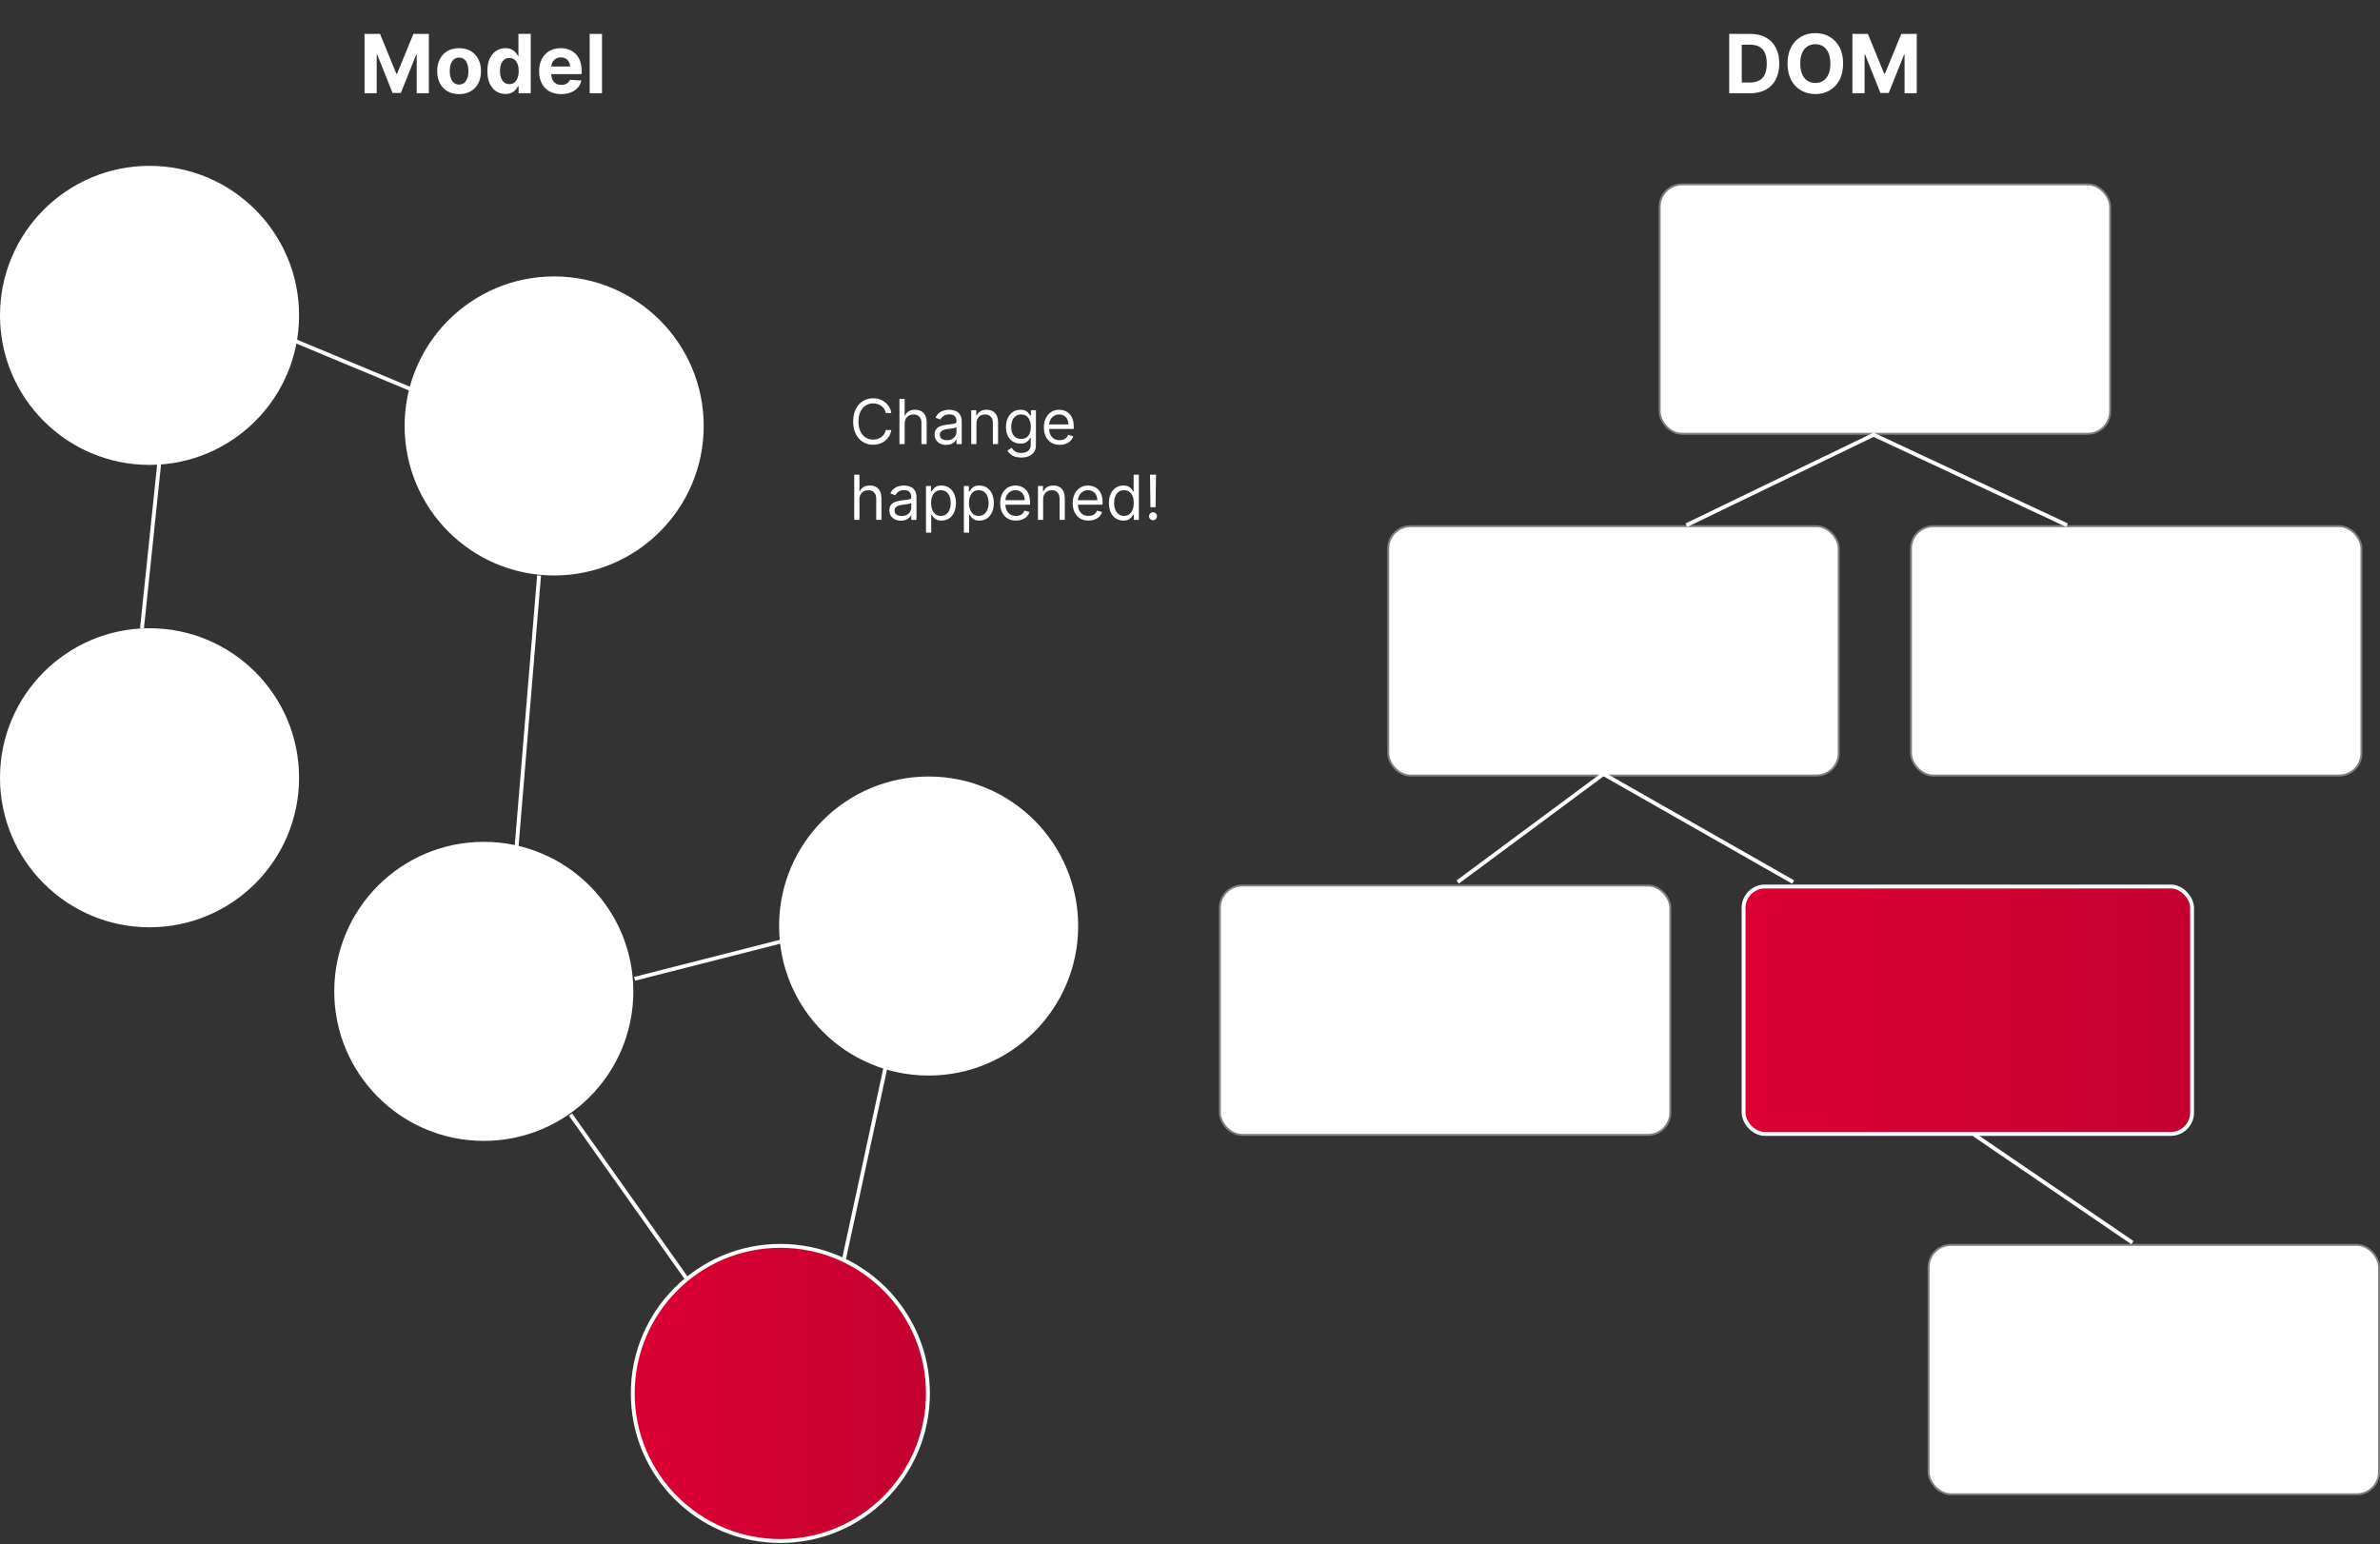 <svg width="1225" height="795" viewBox="0 0 1225 795" fill="none" xmlns="http://www.w3.org/2000/svg">
<rect x="0" y="0" width="1225" height="795" fill="#333333" stroke="none"/>
<path d="M455.979 548.469L433.989 650.013M353.141 657.775L293.638 573.693" stroke="white" stroke-width="2"/>
<path d="M326.624 503.841L430.755 477.323" stroke="white" stroke-width="2"/>
<circle cx="76.967" cy="162.342" r="76.467" fill="white" stroke="white"/>
<circle cx="249.01" cy="510.309" r="76.467" fill="white" stroke="white"/>
<circle cx="76.967" cy="400.356" r="76.467" fill="white" stroke="white"/>
<path d="M73.086 323.39L82.141 236.721M151.346 175.277L213.437 201.148M277.468 296.225L265.826 436.576" stroke="white" stroke-width="2"/>
<circle cx="477.97" cy="476.676" r="76.467" fill="white" stroke="white"/>
<circle cx="401.65" cy="717.278" r="75.967" fill="url(#paint0_linear_701_1033)" stroke="white" stroke-width="2"/>
<circle cx="285.23" cy="219.258" r="76.467" fill="white" stroke="white"/>
<path d="M458.768 212.611H455.95C455.784 211.801 455.492 211.089 455.075 210.475C454.666 209.861 454.166 209.346 453.575 208.93C452.992 208.505 452.344 208.187 451.632 207.975C450.92 207.763 450.177 207.657 449.405 207.657C447.996 207.657 446.719 208.013 445.575 208.725C444.439 209.437 443.534 210.486 442.859 211.873C442.193 213.259 441.859 214.96 441.859 216.975C441.859 218.99 442.193 220.691 442.859 222.077C443.534 223.464 444.439 224.513 445.575 225.225C446.719 225.937 447.996 226.293 449.405 226.293C450.177 226.293 450.92 226.187 451.632 225.975C452.344 225.763 452.992 225.449 453.575 225.032C454.166 224.608 454.666 224.089 455.075 223.475C455.492 222.854 455.784 222.142 455.95 221.339H458.768C458.556 222.528 458.17 223.592 457.609 224.532C457.049 225.471 456.352 226.27 455.518 226.93C454.685 227.581 453.749 228.077 452.712 228.418C451.681 228.759 450.579 228.93 449.405 228.93C447.42 228.93 445.655 228.445 444.109 227.475C442.564 226.505 441.348 225.127 440.462 223.339C439.575 221.551 439.132 219.43 439.132 216.975C439.132 214.52 439.575 212.399 440.462 210.611C441.348 208.824 442.564 207.445 444.109 206.475C445.655 205.505 447.42 205.02 449.405 205.02C450.579 205.02 451.681 205.191 452.712 205.532C453.749 205.873 454.685 206.373 455.518 207.032C456.352 207.683 457.049 208.479 457.609 209.418C458.17 210.35 458.556 211.414 458.768 212.611ZM465.641 218.111V228.611H462.959V205.339H465.641V213.884H465.868C466.277 212.983 466.891 212.267 467.709 211.736C468.534 211.199 469.633 210.93 471.004 210.93C472.194 210.93 473.235 211.168 474.129 211.645C475.023 212.115 475.716 212.839 476.209 213.816C476.709 214.786 476.959 216.02 476.959 217.52V228.611H474.277V217.702C474.277 216.316 473.917 215.244 473.197 214.486C472.485 213.721 471.497 213.339 470.231 213.339C469.353 213.339 468.565 213.524 467.868 213.895C467.178 214.267 466.633 214.808 466.231 215.52C465.837 216.233 465.641 217.096 465.641 218.111ZM487.001 229.02C485.895 229.02 484.891 228.812 483.99 228.395C483.088 227.971 482.373 227.361 481.842 226.566C481.312 225.763 481.047 224.793 481.047 223.657C481.047 222.657 481.244 221.846 481.638 221.225C482.032 220.596 482.558 220.104 483.217 219.748C483.876 219.392 484.604 219.127 485.399 218.952C486.202 218.77 487.009 218.627 487.819 218.52C488.88 218.384 489.74 218.282 490.399 218.214C491.066 218.138 491.551 218.013 491.854 217.839C492.164 217.664 492.319 217.361 492.319 216.93V216.839C492.319 215.717 492.013 214.846 491.399 214.225C490.793 213.604 489.873 213.293 488.638 213.293C487.357 213.293 486.354 213.574 485.626 214.134C484.899 214.695 484.388 215.293 484.092 215.93L481.547 215.02C482.001 213.96 482.607 213.134 483.365 212.543C484.13 211.945 484.963 211.528 485.865 211.293C486.774 211.051 487.668 210.93 488.547 210.93C489.107 210.93 489.751 210.998 490.479 211.134C491.213 211.263 491.922 211.532 492.604 211.941C493.293 212.35 493.865 212.967 494.319 213.793C494.774 214.619 495.001 215.725 495.001 217.111V228.611H492.319V226.248H492.183C492.001 226.627 491.698 227.032 491.274 227.464C490.85 227.895 490.285 228.263 489.581 228.566C488.876 228.869 488.016 229.02 487.001 229.02ZM487.41 226.611C488.471 226.611 489.365 226.403 490.092 225.986C490.827 225.57 491.38 225.032 491.751 224.373C492.13 223.714 492.319 223.02 492.319 222.293V219.839C492.206 219.975 491.956 220.1 491.569 220.214C491.191 220.32 490.751 220.414 490.251 220.498C489.759 220.574 489.278 220.642 488.808 220.702C488.346 220.755 487.971 220.801 487.683 220.839C486.986 220.93 486.335 221.077 485.729 221.282C485.13 221.479 484.645 221.778 484.274 222.18C483.91 222.574 483.729 223.111 483.729 223.793C483.729 224.725 484.073 225.43 484.763 225.907C485.46 226.377 486.342 226.611 487.41 226.611ZM502.578 218.111V228.611H499.896V211.157H502.487V213.884H502.714C503.123 212.998 503.745 212.286 504.578 211.748C505.411 211.202 506.487 210.93 507.805 210.93C508.987 210.93 510.021 211.172 510.908 211.657C511.794 212.134 512.483 212.861 512.976 213.839C513.468 214.808 513.714 216.036 513.714 217.52V228.611H511.033V217.702C511.033 216.331 510.676 215.263 509.964 214.498C509.252 213.725 508.275 213.339 507.033 213.339C506.176 213.339 505.411 213.524 504.737 213.895C504.07 214.267 503.544 214.808 503.158 215.52C502.771 216.233 502.578 217.096 502.578 218.111ZM525.66 235.52C524.365 235.52 523.251 235.354 522.319 235.02C521.388 234.695 520.611 234.263 519.99 233.725C519.376 233.195 518.888 232.627 518.524 232.02L520.66 230.52C520.903 230.839 521.21 231.202 521.581 231.611C521.952 232.028 522.46 232.388 523.104 232.691C523.755 233.002 524.607 233.157 525.66 233.157C527.069 233.157 528.232 232.816 529.149 232.134C530.066 231.452 530.524 230.384 530.524 228.93V225.384H530.297C530.1 225.702 529.819 226.096 529.456 226.566C529.1 227.028 528.585 227.441 527.91 227.805C527.244 228.161 526.342 228.339 525.206 228.339C523.797 228.339 522.532 228.005 521.41 227.339C520.297 226.672 519.414 225.702 518.763 224.43C518.119 223.157 517.797 221.611 517.797 219.793C517.797 218.005 518.111 216.449 518.74 215.123C519.369 213.789 520.244 212.759 521.365 212.032C522.486 211.297 523.782 210.93 525.251 210.93C526.388 210.93 527.289 211.119 527.956 211.498C528.63 211.869 529.145 212.293 529.501 212.77C529.865 213.24 530.145 213.627 530.342 213.93H530.615V211.157H533.206V229.111C533.206 230.611 532.865 231.831 532.183 232.77C531.509 233.717 530.6 234.411 529.456 234.85C528.319 235.297 527.054 235.52 525.66 235.52ZM525.569 225.93C526.645 225.93 527.554 225.683 528.297 225.191C529.039 224.699 529.604 223.99 529.99 223.066C530.376 222.142 530.569 221.036 530.569 219.748C530.569 218.49 530.38 217.38 530.001 216.418C529.623 215.456 529.062 214.702 528.319 214.157C527.577 213.611 526.66 213.339 525.569 213.339C524.433 213.339 523.486 213.627 522.729 214.202C521.979 214.778 521.414 215.551 521.035 216.52C520.664 217.49 520.479 218.566 520.479 219.748C520.479 220.96 520.668 222.032 521.047 222.964C521.433 223.888 522.001 224.615 522.751 225.145C523.509 225.668 524.448 225.93 525.569 225.93ZM545.433 228.975C543.751 228.975 542.301 228.604 541.081 227.861C539.869 227.111 538.933 226.066 538.274 224.725C537.623 223.377 537.297 221.808 537.297 220.02C537.297 218.233 537.623 216.657 538.274 215.293C538.933 213.922 539.85 212.854 541.024 212.089C542.206 211.316 543.585 210.93 545.16 210.93C546.069 210.93 546.967 211.081 547.854 211.384C548.74 211.687 549.547 212.18 550.274 212.861C551.001 213.536 551.581 214.43 552.013 215.543C552.444 216.657 552.66 218.028 552.66 219.657V220.793H539.206V218.475H549.933C549.933 217.49 549.736 216.611 549.342 215.839C548.956 215.066 548.403 214.456 547.683 214.009C546.971 213.562 546.13 213.339 545.16 213.339C544.092 213.339 543.168 213.604 542.388 214.134C541.615 214.657 541.02 215.339 540.604 216.18C540.187 217.02 539.979 217.922 539.979 218.884V220.43C539.979 221.748 540.206 222.865 540.66 223.782C541.123 224.691 541.763 225.384 542.581 225.861C543.399 226.331 544.35 226.566 545.433 226.566C546.138 226.566 546.774 226.467 547.342 226.27C547.918 226.066 548.414 225.763 548.831 225.361C549.248 224.952 549.569 224.445 549.797 223.839L552.388 224.566C552.115 225.445 551.657 226.217 551.013 226.884C550.369 227.543 549.573 228.058 548.626 228.43C547.679 228.793 546.615 228.975 545.433 228.975ZM442.359 257.111V267.611H439.677V244.339H442.359V252.884H442.587C442.996 251.983 443.609 251.267 444.427 250.736C445.253 250.199 446.352 249.93 447.723 249.93C448.912 249.93 449.954 250.168 450.848 250.645C451.742 251.115 452.435 251.839 452.927 252.816C453.427 253.786 453.677 255.02 453.677 256.52V267.611H450.996V256.702C450.996 255.316 450.636 254.244 449.916 253.486C449.204 252.721 448.215 252.339 446.95 252.339C446.071 252.339 445.284 252.524 444.587 252.895C443.897 253.267 443.352 253.808 442.95 254.52C442.556 255.233 442.359 256.096 442.359 257.111ZM463.72 268.02C462.614 268.02 461.61 267.812 460.709 267.395C459.807 266.971 459.091 266.361 458.561 265.566C458.031 264.763 457.766 263.793 457.766 262.657C457.766 261.657 457.962 260.846 458.356 260.225C458.75 259.596 459.277 259.104 459.936 258.748C460.595 258.392 461.322 258.127 462.118 257.952C462.921 257.77 463.728 257.627 464.538 257.52C465.599 257.384 466.459 257.282 467.118 257.214C467.784 257.138 468.269 257.013 468.572 256.839C468.883 256.664 469.038 256.361 469.038 255.93V255.839C469.038 254.717 468.731 253.846 468.118 253.225C467.512 252.604 466.591 252.293 465.356 252.293C464.076 252.293 463.072 252.574 462.345 253.134C461.618 253.695 461.106 254.293 460.811 254.93L458.266 254.02C458.72 252.96 459.326 252.134 460.084 251.543C460.849 250.945 461.682 250.528 462.584 250.293C463.493 250.051 464.387 249.93 465.266 249.93C465.826 249.93 466.47 249.998 467.197 250.134C467.932 250.263 468.641 250.532 469.322 250.941C470.012 251.35 470.584 251.967 471.038 252.793C471.493 253.619 471.72 254.725 471.72 256.111V267.611H469.038V265.248H468.902C468.72 265.627 468.417 266.032 467.993 266.464C467.569 266.895 467.004 267.263 466.3 267.566C465.595 267.869 464.735 268.02 463.72 268.02ZM464.129 265.611C465.19 265.611 466.084 265.403 466.811 264.986C467.546 264.57 468.099 264.032 468.47 263.373C468.849 262.714 469.038 262.02 469.038 261.293V258.839C468.925 258.975 468.675 259.1 468.288 259.214C467.909 259.32 467.47 259.414 466.97 259.498C466.478 259.574 465.997 259.642 465.527 259.702C465.065 259.755 464.69 259.801 464.402 259.839C463.705 259.93 463.053 260.077 462.447 260.282C461.849 260.479 461.364 260.778 460.993 261.18C460.629 261.574 460.447 262.111 460.447 262.793C460.447 263.725 460.792 264.43 461.481 264.907C462.178 265.377 463.061 265.611 464.129 265.611ZM476.615 274.157V250.157H479.206V252.93H479.524C479.721 252.627 479.994 252.24 480.342 251.77C480.698 251.293 481.206 250.869 481.865 250.498C482.532 250.119 483.433 249.93 484.569 249.93C486.039 249.93 487.335 250.297 488.456 251.032C489.577 251.767 490.452 252.808 491.081 254.157C491.71 255.505 492.024 257.096 492.024 258.93C492.024 260.778 491.71 262.38 491.081 263.736C490.452 265.085 489.581 266.13 488.467 266.873C487.354 267.608 486.069 267.975 484.615 267.975C483.494 267.975 482.596 267.789 481.922 267.418C481.248 267.039 480.729 266.611 480.365 266.134C480.001 265.649 479.721 265.248 479.524 264.93H479.297V274.157H476.615ZM479.251 258.884C479.251 260.202 479.444 261.365 479.831 262.373C480.217 263.373 480.782 264.157 481.524 264.725C482.266 265.286 483.176 265.566 484.251 265.566C485.373 265.566 486.308 265.27 487.058 264.68C487.816 264.081 488.384 263.278 488.763 262.27C489.149 261.255 489.342 260.127 489.342 258.884C489.342 257.657 489.153 256.551 488.774 255.566C488.403 254.574 487.838 253.789 487.081 253.214C486.331 252.63 485.388 252.339 484.251 252.339C483.16 252.339 482.244 252.615 481.501 253.168C480.759 253.714 480.198 254.479 479.819 255.464C479.441 256.441 479.251 257.581 479.251 258.884ZM496.115 274.157V250.157H498.706V252.93H499.024C499.221 252.627 499.494 252.24 499.842 251.77C500.198 251.293 500.706 250.869 501.365 250.498C502.032 250.119 502.933 249.93 504.069 249.93C505.539 249.93 506.835 250.297 507.956 251.032C509.077 251.767 509.952 252.808 510.581 254.157C511.21 255.505 511.524 257.096 511.524 258.93C511.524 260.778 511.21 262.38 510.581 263.736C509.952 265.085 509.081 266.13 507.967 266.873C506.854 267.608 505.569 267.975 504.115 267.975C502.994 267.975 502.096 267.789 501.422 267.418C500.748 267.039 500.229 266.611 499.865 266.134C499.501 265.649 499.221 265.248 499.024 264.93H498.797V274.157H496.115ZM498.751 258.884C498.751 260.202 498.944 261.365 499.331 262.373C499.717 263.373 500.282 264.157 501.024 264.725C501.766 265.286 502.676 265.566 503.751 265.566C504.873 265.566 505.808 265.27 506.558 264.68C507.316 264.081 507.884 263.278 508.263 262.27C508.649 261.255 508.842 260.127 508.842 258.884C508.842 257.657 508.653 256.551 508.274 255.566C507.903 254.574 507.338 253.789 506.581 253.214C505.831 252.63 504.888 252.339 503.751 252.339C502.66 252.339 501.744 252.615 501.001 253.168C500.259 253.714 499.698 254.479 499.319 255.464C498.941 256.441 498.751 257.581 498.751 258.884ZM522.933 267.975C521.251 267.975 519.801 267.604 518.581 266.861C517.369 266.111 516.433 265.066 515.774 263.725C515.123 262.377 514.797 260.808 514.797 259.02C514.797 257.233 515.123 255.657 515.774 254.293C516.433 252.922 517.35 251.854 518.524 251.089C519.706 250.316 521.085 249.93 522.66 249.93C523.569 249.93 524.467 250.081 525.354 250.384C526.24 250.687 527.047 251.18 527.774 251.861C528.501 252.536 529.081 253.43 529.513 254.543C529.944 255.657 530.16 257.028 530.16 258.657V259.793H516.706V257.475H527.433C527.433 256.49 527.236 255.611 526.842 254.839C526.456 254.066 525.903 253.456 525.183 253.009C524.471 252.562 523.63 252.339 522.66 252.339C521.592 252.339 520.668 252.604 519.888 253.134C519.115 253.657 518.52 254.339 518.104 255.18C517.687 256.02 517.479 256.922 517.479 257.884V259.43C517.479 260.748 517.706 261.865 518.16 262.782C518.623 263.691 519.263 264.384 520.081 264.861C520.899 265.331 521.85 265.566 522.933 265.566C523.638 265.566 524.274 265.467 524.842 265.27C525.418 265.066 525.914 264.763 526.331 264.361C526.748 263.952 527.069 263.445 527.297 262.839L529.888 263.566C529.615 264.445 529.157 265.217 528.513 265.884C527.869 266.543 527.073 267.058 526.126 267.43C525.179 267.793 524.115 267.975 522.933 267.975ZM536.922 257.111V267.611H534.24V250.157H536.831V252.884H537.058C537.467 251.998 538.088 251.286 538.922 250.748C539.755 250.202 540.831 249.93 542.149 249.93C543.331 249.93 544.365 250.172 545.251 250.657C546.138 251.134 546.827 251.861 547.319 252.839C547.812 253.808 548.058 255.036 548.058 256.52V267.611H545.376V256.702C545.376 255.331 545.02 254.263 544.308 253.498C543.596 252.725 542.619 252.339 541.376 252.339C540.52 252.339 539.755 252.524 539.081 252.895C538.414 253.267 537.888 253.808 537.501 254.52C537.115 255.233 536.922 256.096 536.922 257.111ZM560.277 267.975C558.595 267.975 557.144 267.604 555.925 266.861C554.712 266.111 553.777 265.066 553.118 263.725C552.466 262.377 552.141 260.808 552.141 259.02C552.141 257.233 552.466 255.657 553.118 254.293C553.777 252.922 554.694 251.854 555.868 251.089C557.05 250.316 558.428 249.93 560.004 249.93C560.913 249.93 561.811 250.081 562.697 250.384C563.584 250.687 564.391 251.18 565.118 251.861C565.845 252.536 566.425 253.43 566.856 254.543C567.288 255.657 567.504 257.028 567.504 258.657V259.793H554.05V257.475H564.777C564.777 256.49 564.58 255.611 564.186 254.839C563.8 254.066 563.247 253.456 562.527 253.009C561.815 252.562 560.974 252.339 560.004 252.339C558.936 252.339 558.012 252.604 557.231 253.134C556.459 253.657 555.864 254.339 555.447 255.18C555.031 256.02 554.822 256.922 554.822 257.884V259.43C554.822 260.748 555.05 261.865 555.504 262.782C555.966 263.691 556.606 264.384 557.425 264.861C558.243 265.331 559.194 265.566 560.277 265.566C560.981 265.566 561.618 265.467 562.186 265.27C562.762 265.066 563.258 264.763 563.675 264.361C564.091 263.952 564.413 263.445 564.641 262.839L567.231 263.566C566.959 264.445 566.5 265.217 565.856 265.884C565.212 266.543 564.417 267.058 563.47 267.43C562.523 267.793 561.459 267.975 560.277 267.975ZM578.175 267.975C576.72 267.975 575.436 267.608 574.322 266.873C573.209 266.13 572.337 265.085 571.709 263.736C571.08 262.38 570.766 260.778 570.766 258.93C570.766 257.096 571.08 255.505 571.709 254.157C572.337 252.808 573.212 251.767 574.334 251.032C575.455 250.297 576.75 249.93 578.22 249.93C579.356 249.93 580.254 250.119 580.913 250.498C581.58 250.869 582.087 251.293 582.436 251.77C582.792 252.24 583.069 252.627 583.266 252.93H583.493V244.339H586.175V267.611H583.584V264.93H583.266C583.069 265.248 582.788 265.649 582.425 266.134C582.061 266.611 581.542 267.039 580.868 267.418C580.194 267.789 579.296 267.975 578.175 267.975ZM578.538 265.566C579.614 265.566 580.523 265.286 581.266 264.725C582.008 264.157 582.572 263.373 582.959 262.373C583.345 261.365 583.538 260.202 583.538 258.884C583.538 257.581 583.349 256.441 582.97 255.464C582.591 254.479 582.031 253.714 581.288 253.168C580.546 252.615 579.629 252.339 578.538 252.339C577.402 252.339 576.455 252.63 575.697 253.214C574.947 253.789 574.383 254.574 574.004 255.566C573.633 256.551 573.447 257.657 573.447 258.884C573.447 260.127 573.637 261.255 574.016 262.27C574.402 263.278 574.97 264.081 575.72 264.68C576.478 265.27 577.417 265.566 578.538 265.566ZM595.004 244.339L594.777 261.066H592.141L591.913 244.339H595.004ZM593.459 267.793C592.898 267.793 592.417 267.592 592.016 267.191C591.614 266.789 591.413 266.308 591.413 265.748C591.413 265.187 591.614 264.706 592.016 264.305C592.417 263.903 592.898 263.702 593.459 263.702C594.019 263.702 594.5 263.903 594.902 264.305C595.303 264.706 595.504 265.187 595.504 265.748C595.504 266.119 595.409 266.46 595.22 266.77C595.038 267.081 594.792 267.331 594.481 267.52C594.178 267.702 593.837 267.793 593.459 267.793Z" fill="white"/>
<path d="M187.634 17.454H195.598L204.01 37.977H204.368L212.78 17.454H220.745V48H214.48V28.119H214.227L206.322 47.851H202.056L194.152 28.044H193.898V48H187.634V17.454ZM236.297 48.447C233.98 48.447 231.977 47.955 230.286 46.971C228.606 45.977 227.308 44.594 226.394 42.825C225.479 41.045 225.021 38.981 225.021 36.635C225.021 34.269 225.479 32.2 226.394 30.43C227.308 28.651 228.606 27.268 230.286 26.284C231.977 25.29 233.98 24.793 236.297 24.793C238.614 24.793 240.612 25.29 242.293 26.284C243.983 27.268 245.286 28.651 246.2 30.43C247.115 32.2 247.573 34.269 247.573 36.635C247.573 38.981 247.115 41.045 246.2 42.825C245.286 44.594 243.983 45.977 242.293 46.971C240.612 47.955 238.614 48.447 236.297 48.447ZM236.327 43.526C237.381 43.526 238.261 43.227 238.967 42.631C239.673 42.024 240.205 41.199 240.563 40.155C240.931 39.111 241.114 37.923 241.114 36.59C241.114 35.258 240.931 34.07 240.563 33.026C240.205 31.982 239.673 31.156 238.967 30.55C238.261 29.943 237.381 29.64 236.327 29.64C235.263 29.64 234.368 29.943 233.642 30.55C232.926 31.156 232.384 31.982 232.016 33.026C231.659 34.07 231.48 35.258 231.48 36.59C231.48 37.923 231.659 39.111 232.016 40.155C232.384 41.199 232.926 42.024 233.642 42.631C234.368 43.227 235.263 43.526 236.327 43.526ZM260.146 48.373C258.406 48.373 256.83 47.925 255.418 47.031C254.016 46.126 252.902 44.798 252.077 43.048C251.261 41.288 250.854 39.131 250.854 36.575C250.854 33.95 251.276 31.768 252.122 30.028C252.967 28.278 254.09 26.97 255.492 26.105C256.904 25.23 258.45 24.793 260.131 24.793C261.413 24.793 262.482 25.011 263.337 25.449C264.203 25.876 264.899 26.413 265.426 27.06C265.962 27.696 266.37 28.322 266.649 28.939H266.842V17.454H273.181V48H266.917V44.331H266.649C266.35 44.967 265.928 45.599 265.381 46.225C264.844 46.842 264.143 47.354 263.278 47.761C262.423 48.169 261.379 48.373 260.146 48.373ZM262.159 43.317C263.183 43.317 264.048 43.038 264.754 42.481C265.47 41.915 266.017 41.124 266.395 40.11C266.783 39.096 266.977 37.908 266.977 36.545C266.977 35.183 266.788 34 266.41 32.996C266.032 31.991 265.485 31.216 264.769 30.669C264.053 30.122 263.183 29.849 262.159 29.849C261.115 29.849 260.235 30.132 259.519 30.699C258.803 31.266 258.261 32.051 257.894 33.055C257.526 34.06 257.342 35.223 257.342 36.545C257.342 37.878 257.526 39.056 257.894 40.08C258.271 41.094 258.813 41.89 259.519 42.467C260.235 43.033 261.115 43.317 262.159 43.317ZM288.845 48.447C286.489 48.447 284.461 47.97 282.76 47.016C281.07 46.051 279.767 44.689 278.853 42.929C277.938 41.159 277.48 39.066 277.48 36.65C277.48 34.293 277.938 32.225 278.853 30.445C279.767 28.666 281.055 27.278 282.716 26.284C284.386 25.29 286.345 24.793 288.592 24.793C290.103 24.793 291.51 25.036 292.813 25.523C294.125 26.001 295.269 26.722 296.243 27.686C297.228 28.651 297.993 29.864 298.54 31.325C299.087 32.777 299.36 34.477 299.36 36.426V38.171H280.016V34.234H293.38C293.38 33.319 293.181 32.508 292.783 31.803C292.385 31.097 291.833 30.545 291.127 30.147C290.431 29.739 289.621 29.535 288.696 29.535C287.732 29.535 286.877 29.759 286.131 30.207C285.395 30.644 284.818 31.236 284.401 31.982C283.983 32.717 283.769 33.538 283.76 34.443V38.186C283.76 39.32 283.968 40.299 284.386 41.124C284.814 41.95 285.415 42.586 286.191 43.033C286.966 43.481 287.886 43.705 288.95 43.705C289.656 43.705 290.302 43.605 290.889 43.406C291.475 43.207 291.978 42.909 292.395 42.511C292.813 42.114 293.131 41.626 293.35 41.05L299.226 41.438C298.928 42.849 298.316 44.082 297.392 45.136C296.477 46.18 295.294 46.996 293.842 47.582C292.4 48.159 290.735 48.447 288.845 48.447ZM309.86 17.454V48H303.507V17.454H309.86Z" fill="white"/>
<path d="M900.864 48H890.036V17.454H900.954C904.026 17.454 906.671 18.066 908.888 19.289C911.106 20.502 912.811 22.247 914.004 24.524C915.207 26.801 915.809 29.526 915.809 32.697C915.809 35.879 915.207 38.614 914.004 40.901C912.811 43.188 911.096 44.943 908.859 46.166C906.631 47.389 903.967 48 900.864 48ZM896.494 42.467H900.596C902.505 42.467 904.111 42.129 905.413 41.452C906.726 40.766 907.71 39.707 908.366 38.276C909.033 36.834 909.366 34.974 909.366 32.697C909.366 30.44 909.033 28.596 908.366 27.164C907.71 25.732 906.731 24.678 905.428 24.002C904.126 23.326 902.52 22.988 900.611 22.988H896.494V42.467ZM948.662 32.727C948.662 36.058 948.031 38.892 946.768 41.229C945.515 43.565 943.805 45.35 941.638 46.583C939.48 47.806 937.054 48.418 934.359 48.418C931.645 48.418 929.209 47.801 927.051 46.568C924.893 45.335 923.188 43.55 921.935 41.214C920.682 38.877 920.056 36.048 920.056 32.727C920.056 29.396 920.682 26.562 921.935 24.226C923.188 21.889 924.893 20.109 927.051 18.886C929.209 17.653 931.645 17.037 934.359 17.037C937.054 17.037 939.48 17.653 941.638 18.886C943.805 20.109 945.515 21.889 946.768 24.226C948.031 26.562 948.662 29.396 948.662 32.727ZM942.115 32.727C942.115 30.57 941.792 28.75 941.145 27.268C940.509 25.787 939.609 24.663 938.446 23.898C937.282 23.132 935.92 22.749 934.359 22.749C932.798 22.749 931.436 23.132 930.273 23.898C929.109 24.663 928.204 25.787 927.558 27.268C926.922 28.75 926.603 30.57 926.603 32.727C926.603 34.885 926.922 36.705 927.558 38.186C928.204 39.668 929.109 40.791 930.273 41.557C931.436 42.322 932.798 42.705 934.359 42.705C935.92 42.705 937.282 42.322 938.446 41.557C939.609 40.791 940.509 39.668 941.145 38.186C941.792 36.705 942.115 34.885 942.115 32.727ZM953.446 17.454H961.411L969.823 37.977H970.181L978.593 17.454H986.557V48H980.293V28.119H980.039L972.135 47.851H967.869L959.964 28.044H959.711V48H953.446V17.454Z" fill="white"/>
<rect x="854.249" y="94.93" width="231.841" height="128.356" rx="11.5" fill="white" stroke="#808080"/>
<rect x="714.544" y="270.854" width="231.841" height="128.356" rx="11.5" fill="white" stroke="#808080"/>
<rect x="627.876" y="455.833" width="231.841" height="128.356" rx="11.5" fill="white" stroke="#808080"/>
<rect x="983.604" y="270.854" width="231.841" height="128.356" rx="11.5" fill="white" stroke="#808080"/>
<rect x="897.436" y="456.333" width="230.841" height="127.356" rx="11" fill="url(#paint1_linear_701_1033)" stroke="white" stroke-width="2"/>
<rect x="992.659" y="640.812" width="231.841" height="128.356" rx="11.5" fill="white" stroke="#808080"/>
<path d="M867.978 270.354L964.348 223.786L1063.95 270.354" stroke="white" stroke-width="2"/>
<path d="M750.264 454.039L825.291 398.416L922.954 454.039M1016.09 584.042L1097.58 639.665" stroke="white" stroke-width="2"/>
<defs>
<linearGradient id="paint0_linear_701_1033" x1="324.683" y1="716.747" x2="478.617" y2="716.747" gradientUnits="userSpaceOnUse">
<stop stop-color="#DD0032"/>
<stop offset="1" stop-color="#C3012F"/>
</linearGradient>
<linearGradient id="paint1_linear_701_1033" x1="896.436" y1="519.565" x2="1129.28" y2="519.565" gradientUnits="userSpaceOnUse">
<stop stop-color="#DD0032"/>
<stop offset="1" stop-color="#C3012F"/>
</linearGradient>
</defs>
</svg>
